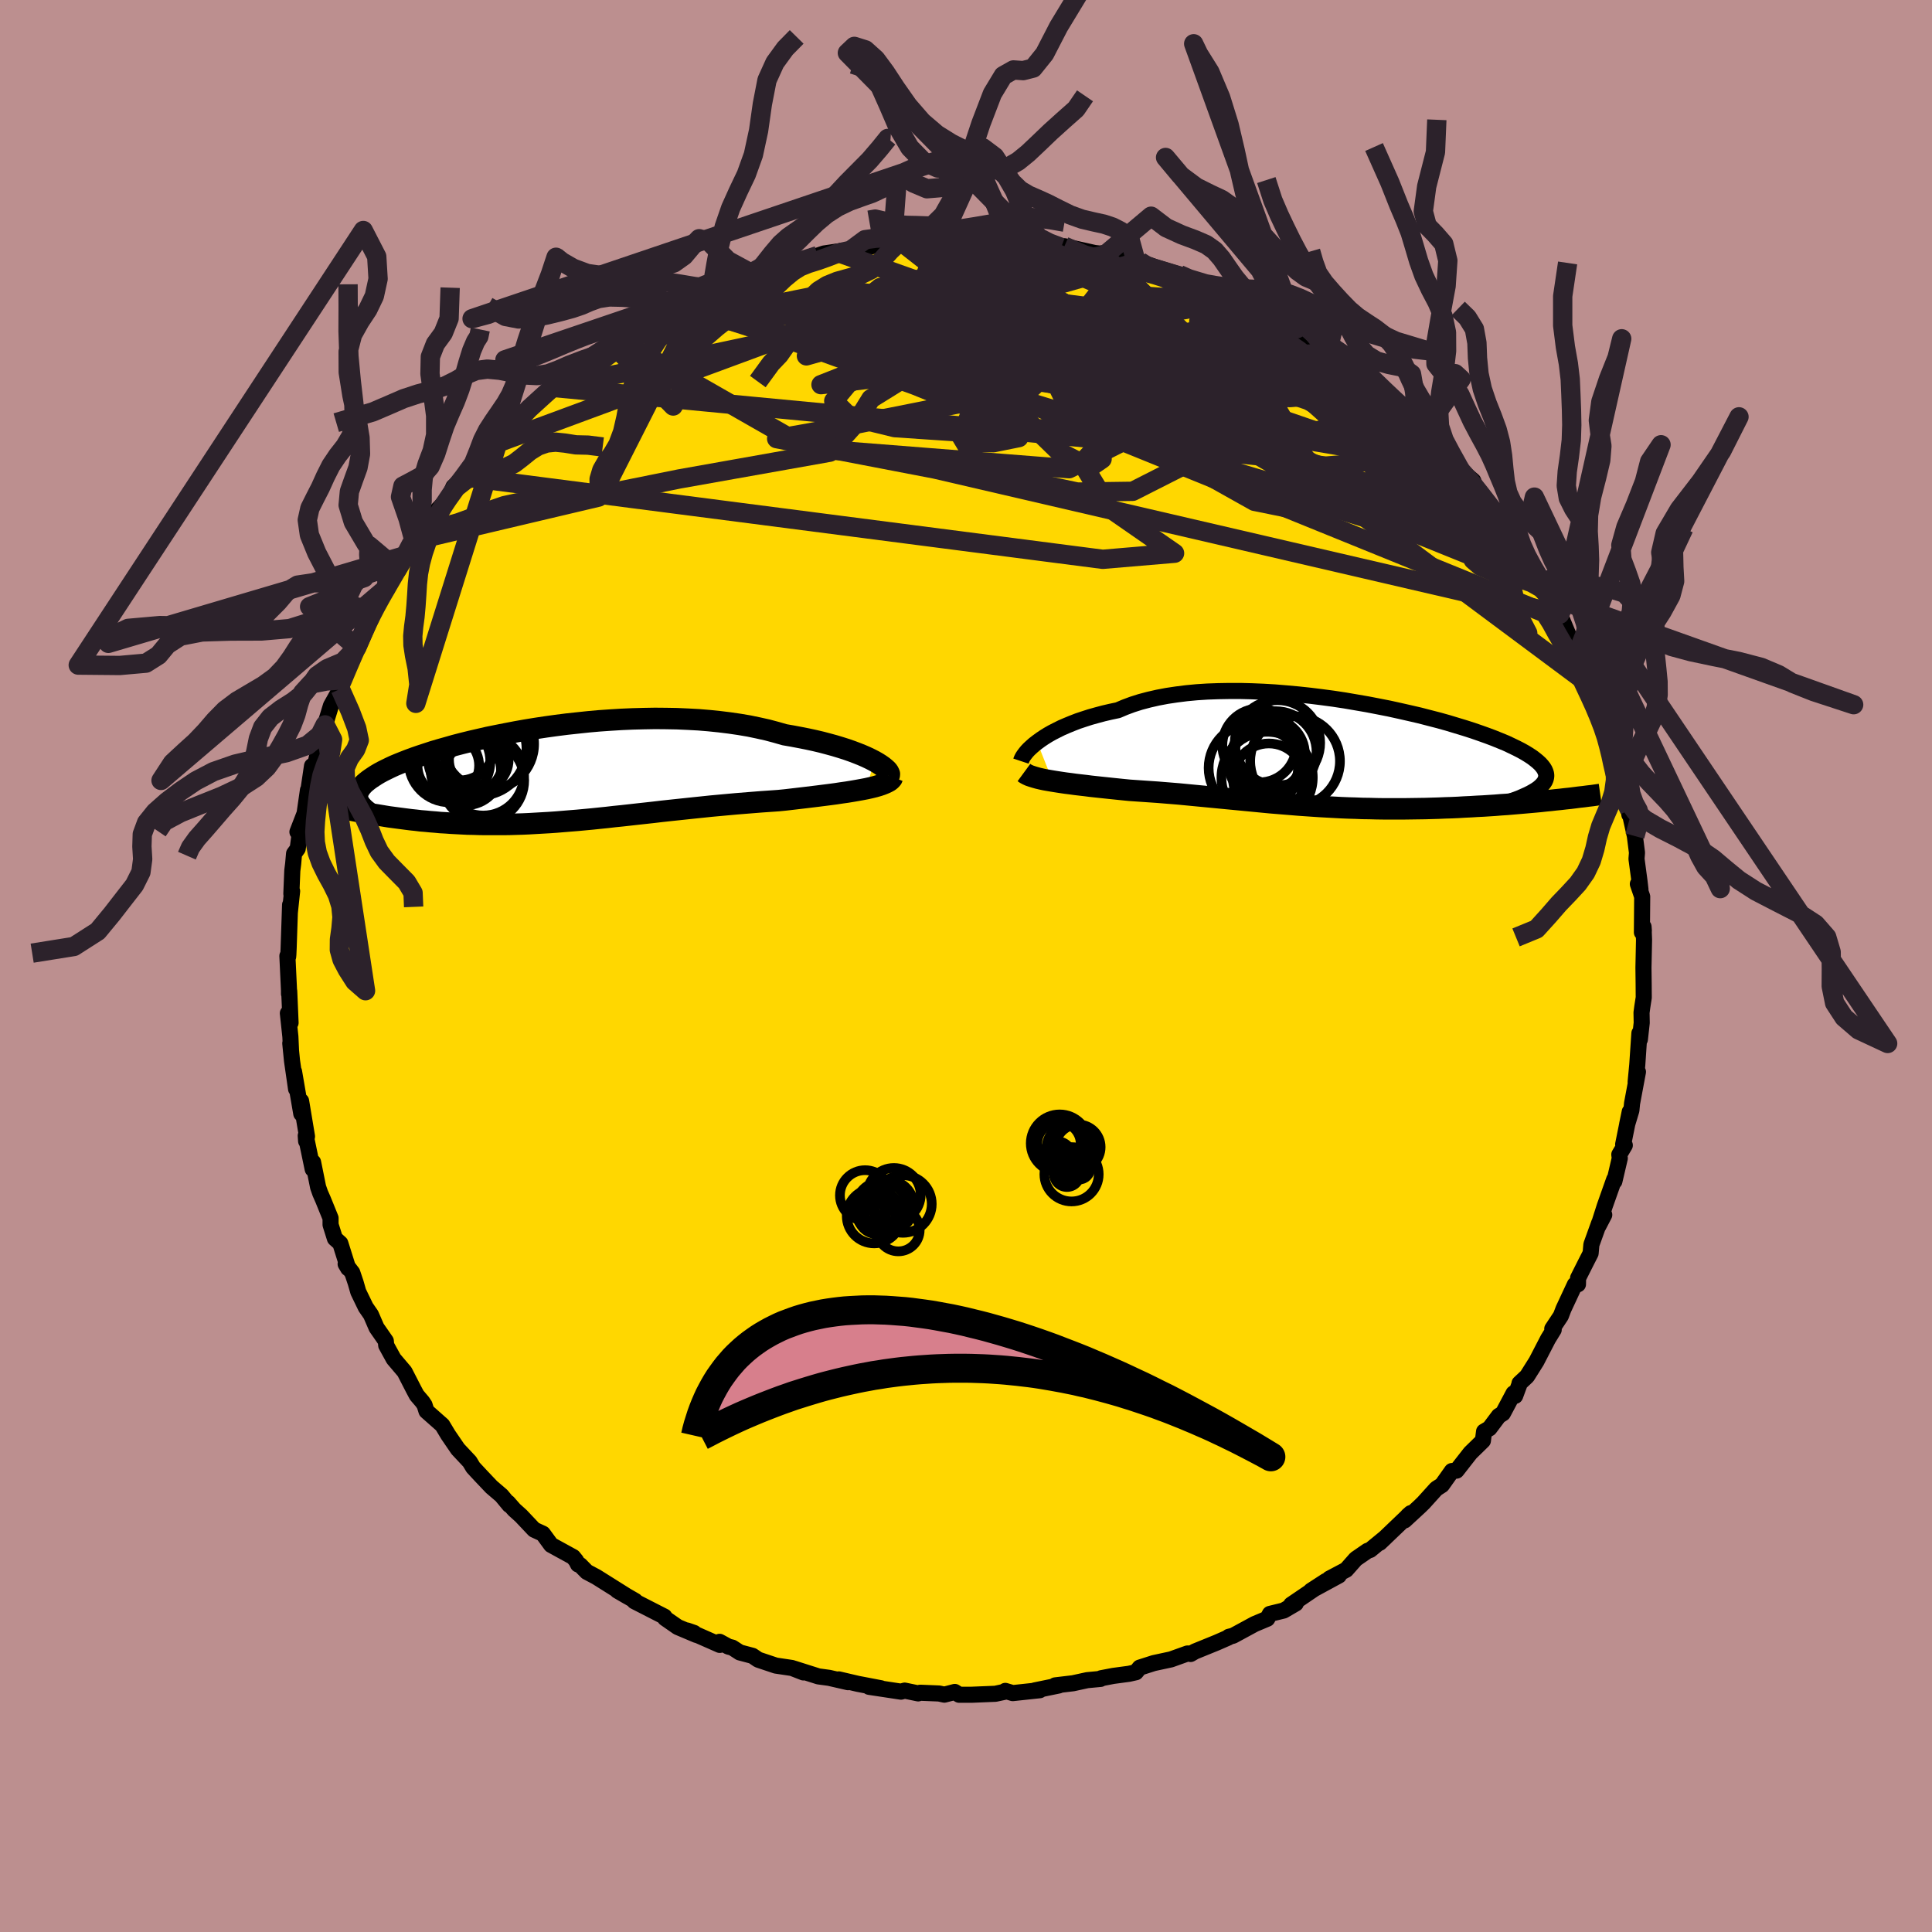 <svg xmlns="http://www.w3.org/2000/svg" width="500" height="500" viewBox="-100 -100 200 200"><defs><clipPath id="c"><path d="m33.39-1.48-.39-.2-.42-.2-.46-.2-.5-.2-.53-.2-.57-.2-.6-.19-.63-.19-.66-.18-.68-.18-.72-.17-.74-.16-.76-.15-.79-.15-.81-.14-.87-.25-.9-.24-.94-.21-.96-.2-1-.17-1.03-.15-1.05-.13-1.07-.11-1.09-.09-1.11-.06-1.13-.05-1.13-.02-1.14-.01-1.15.02-1.15.03-1.16.05-1.14.07-1.15.08-1.13.1-1.13.12-1.11.12-1.1.14L-.59-5l-1.06.16-1.04.17-1.01.18-.99.19-.96.19-.94.19-.91.21-.87.2-.85.21-.81.21-.77.22-.75.21-.71.21-.67.22-.64.21-.61.21-.57.21-.54.21-.5.2-.48.2-.43.2-.41.2-.38.19-.35.19-.32.19-.29.19-.27.18-.25.18-.21.17-.2.17-.17.18-.14.16-.12.17-.1.16-.08.16-.05.16-.04.16-.01.15.01.16.03.15.04.14.73 1.27.38.07.4.08.41.06.42.07.42.07.43.07.45.06.45.06.46.06.46.06.48.06.48.05.49.06.5.04.51.05.52.04.53.05.55.03.55.04.56.03.57.03.59.03.59.01.6.02.61.01h1.9l.65-.01.66-.02.67-.02.67-.03.69-.04.7-.04.7-.04.72-.05.72-.06.73-.06.75-.06.75-.07.75-.07.77-.08.78-.08.78-.09.79-.08.81-.09.8-.09.82-.09.82-.09.84-.1.83-.09.85-.09.85-.09.85-.09.87-.09.86-.09.87-.08.87-.08.88-.08.87-.07.87-.07.88-.07.87-.06.86-.06.71-.07.69-.08.68-.08.68-.08.66-.08.66-.08.63-.08.63-.08.6-.08.59-.09.57-.08.55-.09.52-.09.5-.09.47-.09"/></clipPath><clipPath id="b"><path d="m-31.56-1.43.34-.25.37-.25.4-.25.44-.25.47-.24.5-.25.53-.23.56-.23.59-.23.63-.21.65-.21.68-.19.71-.19.73-.17.76-.16.73-.31.78-.29.82-.26.87-.23.92-.21.95-.18 1-.15 1.03-.13 1.06-.1 1.09-.07 1.12-.04 1.14-.02h1.16l1.18.03 1.2.05 1.2.07 1.21.1 1.21.11 1.21.13 1.21.15 1.2.16 1.19.18 1.17.2 1.16.2 1.14.22 1.12.22 1.09.24 1.06.24 1.04.24 1 .26.97.25.93.26.89.27.86.26.81.26.78.27.73.26.69.26.64.26.61.25.55.26.52.25.47.24.43.24.39.24.35.23.3.23.27.22.24.22.19.21.17.22.12.2.09.21.06.2.02.2-.02.19-.05.19-.08.19-.12.18-.15.18-.18.18-.21.18-.24.17-.28.17 2.28.87-.52.06-.53.05-.54.06-.55.05-.56.05-.57.05-.58.05-.59.05-.59.05-.61.04-.61.05-.62.04-.62.04-.63.03-.64.04-.65.03-.66.04-.67.03-.68.02-.69.03-.69.02-.7.02-.7.01-.71.01-.71.01H4.3l-.73-.01-.72-.02-.74-.01-.73-.03-.73-.02-.73-.03-.74-.04-.73-.04-.73-.04-.74-.05-.73-.05-.73-.05-.73-.06-.73-.06-.74-.06-.73-.06-.73-.07-.72-.07-.73-.07-.73-.07-.73-.07-.73-.07-.73-.07-.73-.07-.73-.07-.73-.07-.73-.07-.73-.07-.73-.07-.73-.06-.74-.06-.73-.06-.73-.05-.73-.05-.73-.05-.72-.05-.6-.06-.59-.06-.58-.06-.57-.06-.57-.06-.56-.06-.55-.06-.54-.07-.53-.06-.51-.06-.51-.07-.48-.06-.48-.07-.45-.07-.44-.07"/></clipPath><filter id="a"><feTurbulence baseFrequency=".05" numOctaves="3" result="noise" type="noise"/><feDisplacementMap in="SourceGraphic" in2="noise" scale="2"/></filter></defs><rect width="100%" height="100%" x="-100" y="-100" fill="#BC8F8F"/><path fill="gold" stroke="#000" stroke-linejoin="round" stroke-width="1.667" d="m70.13.17.02 1.63.01 1.47-.15.96-.08.6.02 1.05-.19 1.72-.05-.64-.22 3.27-.17 1.78.24-1.05-.61 3.26-.07.72-.44 1.46.27-1.31-.68 3.37.17.1-.57.96.05.38-.56 2.39-.02-.2-.98 2.77-.66 2.07.61-1.17-.52.83-.81 2.25-.08.9-.52 1.02-.78 1.55-.01.64-.32.03-1.18 2.53-.27.71-.89 1.34.15.09-.59.96-1.2 2.32-.97 1.54-.78.73v.08l-.45 1.22-.17-.26-1.1 2.07-.43.27-.96 1.28-.56.33-.12.95-1.3 1.27-1.43 1.83-.48.04-1.03 1.45-.59.38-1.32 1.46-.39.38-1.56 1.44.3-.46.33-.29-3.21 3.07.58-.55-1.57 1.29-.27.09-1.22.84-.99 1.12-1.74.92.98-.32-2.89 1.57 1.54-1-3.59 2.44.48-.12-1.25.73-1.43.35-.27.5-1.31.55-2.23 1.21-.44.11-.04.07-1.21.53-2.26.92-.45.26.02-.05h-.35l-1.7.61-1.77.38-1.47.47-.39.48-.71.16-1.64.22-1.25.24-.06.07-1.38.13-1.47.32-1.85.22.38.01-2.49.51.52-.02-2.8.3-.77-.23.04.07-1.07.23-2.47.1H-.71l-.45-.29-1.08.28-.55-.12-1.95-.08-.21.07-1.4-.29-.38.11-3.3-.5 1.23.15-2.4-.46-1.97-.46.96.29-1.96-.45-1.11-.15-2.55-.81 1 .4-1.18-.46-1.68-.25-1.82-.61-.59-.4-1.32-.35-.77-.5-.4-.1-.92-.5.02.32-3.38-1.49.72.25.25.21-1.94-.82-1.31-.91-.07-.17-3.11-1.59.08-.04-1.84-1.06 1.05.61-3.23-2.03-.98-.52-.69-.7-.22-.07-.2-.39-.31-.38-2.28-1.25-.85-1.16-.91-.42-1.35-1.43-.71-.64-.64-.73.14.25-.81-.98-1.04-.89-1.1-1.16-.8-.86-.36-.6-1.22-1.3-1.01-1.48-.6-1-1.64-1.45-.2-.63-.22-.33-.59-.69-.32-.6-.94-1.83-1.13-1.33-.77-1.4-.04-.45-.66-.95-.3-.43-.58-1.34-.54-.78-.77-1.59-.27-.94-.35-1.04-.69-.9.26.44-.81-2.58-.56-.5-.45-1.43v-.68l-.78-1.92-.29-.66-.22-.63-.52-2.58-.04.72-.72-3.46.04.56.09-.49-.61-3.66.02 1.31-.75-4.36.21 1.8-.42-2.91-.18-1.82.08.83-.07-1.52-.26-2.42.28.99-.14-3.28-.02.29v-.35l-.17-3.58.08.07.02-.22.03-.66.15-4.48-.02.74.23-2.16-.08.28.1-2.41.09-.72.09-1.03.38-.52.3-2.29-.33.56.74-1.91.35-2.42h.05l.37-2.5.05.96.72-2.94.4-1.23.18-1.04-.11.35.72-2.34.97-1.73-.21.06.49-1.01.3-1.02 1.13-2.33.42-1.33 1.08-1.73-.25.12.15-.3.38-.91 1.21-1.93.41-.64.36-.52 1.06-2.21-.52 1.46 1.38-2.8.24-.26.78-1.01 1.16-1.75.46-.29.02-.14 1.15-1.21.51-1.18 1.08-1.04 1.39-1.57.74-.81 1.05-.8-.15-.15 1.32-1.49 1.36-1.17-.08.07 1.9-1.87-.76.74.72-.61 1.26-1.3 1.1-.58-.47.31 1.85-1.71 1.21-.62 1.71-1.16.74-.75.27.3.5-.54.33-.45 1.7-.78 1.77-.98.39-.4 1.66-1.11-.36.28 1.12-.41 2.28-.89 1.65-1.21-.26.4 1.02-.55.05.33 3.28-1.29-.76.07 1.75-.41 1.64-.83.9-.32 1.35-.03-1.06.01 2.52-.61.66-.22 1.21-.18 1.54-.15 2.26-.43.3-.27 1.36.19 1.53-.2-.36-.29.38-.01.79.16 2.12-.09 2.38-.22.73.03 1.29-.19.71.23 1.6-.2-.2.3 3.32.07-2.65-.35 3.63.63-.63-.3 2.03.24 1.2.4.34-.12 3.35.75-.3-.06 2.35.27-1.54-.23 2.56.47 1.03.53.35-.11.01-.04 1.54.57 2.54.78.67.37 1.8.68.81.3-.72-.25 2 .77 1.29.75.84.37 1.1.36-.05.15 2.46 1.14.5.35 1.46.62-1.2-.35 2.91 1.72 1.53.9-.03.15.27.14 2.62 1.88-1.64-1.31 2.63 1.86.66.61 1.33 1.17.59.54.61.45 2.21 1.85-.94-.49 1.6 1.34-.01.14.86.75 1.8 2.12 1.14 1.13-.02-.01 1.35 1.15.43 1.2.23-.03.62.76 1.58 2.34.26.07.18.24.19.44 1.49 2.09-.08.06 1.02 1.55.84 1.31 1.23 1.95-.98-1.31 1.46 2.38.49.76.93 2.22.26.85.49.17.44 1.09.42 1.17.5 1.26.19.64.34.99.99 2.13-.05.09.97 2.78-.28-.21.2.57.64 2.8-.41-1.6.43 1.59.94 2.94.22.78-.02.49-.07-.66.64 2.88.22 1.72-.05.64.31 2.31.1.85-.27-.56.45 1.31-.03 3.7.2-.17-.03-.41.05 1.36-.06 2.87.02 1.63" filter="url(#a)"/><path fill="#fff" d="m-31.56-1.43.34-.25.37-.25.4-.25.44-.25.47-.24.5-.25.53-.23.56-.23.59-.23.63-.21.65-.21.68-.19.71-.19.73-.17.76-.16.73-.31.78-.29.82-.26.87-.23.92-.21.95-.18 1-.15 1.03-.13 1.06-.1 1.09-.07 1.12-.04 1.14-.02h1.16l1.18.03 1.2.05 1.2.07 1.21.1 1.21.11 1.21.13 1.21.15 1.2.16 1.19.18 1.17.2 1.16.2 1.14.22 1.12.22 1.09.24 1.06.24 1.04.24 1 .26.97.25.93.26.89.27.86.26.81.26.78.27.73.26.69.26.64.26.61.25.55.26.52.25.47.24.43.24.39.24.35.23.3.23.27.22.24.22.19.21.17.22.12.2.09.21.06.2.02.2-.02.19-.05.19-.08.19-.12.18-.15.18-.18.18-.21.18-.24.17-.28.17 2.28.87-.52.06-.53.05-.54.06-.55.05-.56.05-.57.05-.58.05-.59.05-.59.05-.61.04-.61.05-.62.04-.62.04-.63.03-.64.04-.65.03-.66.04-.67.03-.68.02-.69.03-.69.02-.7.02-.7.01-.71.01-.71.01H4.3l-.73-.01-.72-.02-.74-.01-.73-.03-.73-.02-.73-.03-.74-.04-.73-.04-.73-.04-.74-.05-.73-.05-.73-.05-.73-.06-.73-.06-.74-.06-.73-.06-.73-.07-.72-.07-.73-.07-.73-.07-.73-.07-.73-.07-.73-.07-.73-.07-.73-.07-.73-.07-.73-.07-.73-.07-.73-.07-.73-.06-.74-.06-.73-.06-.73-.05-.73-.05-.73-.05-.72-.05-.6-.06-.59-.06-.58-.06-.57-.06-.57-.06-.56-.06-.55-.06-.54-.07-.53-.06-.51-.06-.51-.07-.48-.06-.48-.07-.45-.07-.44-.07" filter="url(#a)" transform="translate(38.93 -21.74)"/><path fill="#fff" d="m33.39-1.48-.39-.2-.42-.2-.46-.2-.5-.2-.53-.2-.57-.2-.6-.19-.63-.19-.66-.18-.68-.18-.72-.17-.74-.16-.76-.15-.79-.15-.81-.14-.87-.25-.9-.24-.94-.21-.96-.2-1-.17-1.03-.15-1.05-.13-1.07-.11-1.09-.09-1.11-.06-1.13-.05-1.13-.02-1.14-.01-1.15.02-1.15.03-1.16.05-1.14.07-1.15.08-1.13.1-1.13.12-1.11.12-1.1.14L-.59-5l-1.06.16-1.04.17-1.01.18-.99.19-.96.19-.94.19-.91.21-.87.2-.85.21-.81.21-.77.22-.75.21-.71.21-.67.22-.64.21-.61.21-.57.21-.54.21-.5.2-.48.2-.43.2-.41.2-.38.19-.35.19-.32.19-.29.19-.27.18-.25.18-.21.17-.2.17-.17.18-.14.16-.12.17-.1.16-.08.16-.05.16-.04.16-.01.15.01.16.03.15.04.14.73 1.27.38.07.4.08.41.06.42.07.42.07.43.07.45.06.45.06.46.06.46.06.48.06.48.05.49.06.5.04.51.05.52.04.53.05.55.03.55.04.56.03.57.03.59.03.59.01.6.02.61.01h1.9l.65-.01.66-.02.67-.02.67-.03.69-.04.7-.04.7-.04.72-.05.72-.06.73-.06.75-.06.75-.07.75-.07.77-.08.78-.08.78-.09.79-.08.81-.09.8-.09.82-.09.82-.09.84-.1.83-.09.85-.09.85-.09.85-.09.87-.09.86-.09.87-.08.87-.08.88-.08.87-.07.87-.07.88-.07.87-.06.86-.06.71-.07.69-.08.68-.08.68-.08.66-.08.66-.08.63-.08.63-.08.6-.08.59-.09.57-.08.55-.09.52-.09.5-.09.47-.09" filter="url(#a)" transform="translate(-42.91 -19.75)"/><g fill="none" stroke="#000" transform="translate(38.93 -21.74)"><path stroke-linejoin="round" stroke-width="1.667" d="m-33.24.53.04-.12.06-.14.09-.17.12-.18.15-.2.18-.22.21-.22.25-.23.27-.24.31-.24.34-.25.37-.25.4-.25.44-.25.47-.24.5-.25.53-.23.56-.23.59-.23.63-.21.65-.21.68-.19.71-.19.73-.17.76-.16.73-.31.78-.29.82-.26.87-.23.92-.21.95-.18 1-.15 1.03-.13 1.06-.1 1.09-.07 1.12-.04 1.14-.02h1.16l1.18.03 1.2.05 1.2.07 1.21.1 1.21.11 1.21.13 1.21.15 1.2.16 1.19.18 1.17.2 1.16.2 1.14.22 1.12.22 1.09.24 1.06.24 1.04.24 1 .26.97.25.93.26.89.27.86.26.81.26.78.27.73.26.69.26.64.26.61.25.55.26.52.25.47.24.43.24.39.24.35.23.3.23.27.22.24.22.19.21.17.22.12.2.09.21.06.2.02.2-.02.19-.05.19-.08.19-.12.18-.15.18-.18.18-.21.18-.24.17-.28.17-.3.17-.32.16-.36.16-.38.17-.41.16-.43.15-.45.16-.48.15-.5.16-.52.15" filter="url(#a)"/><path stroke-linejoin="round" stroke-width="2.222" d="m-32.93 1.71.15.11.2.11.22.1.27.09.29.09.32.09.34.08.37.08.4.07.41.07.44.07.45.07.48.07.48.06.51.07.51.06.53.06.54.07.55.06.56.06.57.06.57.06.58.06.59.06.6.06.72.05.73.05.73.05.73.05.73.06.74.06.73.06.73.07.73.07.73.07.73.07.73.07.73.07.73.07.73.07.73.07.73.07.73.07.72.07.73.07.73.06.74.06.73.06.73.06.73.05.73.05.74.05.73.04.73.04.74.04.73.03.73.02.73.03.74.01.72.02.73.01h2.17l.71-.01.71-.01.7-.01.7-.02.69-.02.69-.03.68-.02.67-.03.66-.04.65-.03.64-.04.63-.03.62-.04.62-.04.61-.05.61-.04.59-.05.59-.05.58-.05.57-.05.56-.05.55-.05.54-.06.53-.05.52-.06.51-.05.51-.06.49-.05.48-.06.46-.06.46-.05.45-.06.44-.05.42-.06.42-.06" filter="url(#a)"/><circle cx="-7.535" cy="-.178" r="3.69" clip-path="url(#b)" filter="url(#a)"/><circle cx="-6.855" cy="-.423" r="4.214" clip-path="url(#b)" filter="url(#a)"/><circle cx="-8.095" cy=".897" r="3.616" clip-path="url(#b)" filter="url(#a)"/><circle cx="-8.57" cy="-1.093" r="3.824" clip-path="url(#b)" filter="url(#a)"/><circle cx="-6.685" cy="-1.363" r="4.418" clip-path="url(#b)" filter="url(#a)"/><circle cx="-7.88" cy=".317" r="3.65" clip-path="url(#b)" filter="url(#a)"/><circle cx="-4.865" cy=".537" r="4.646" clip-path="url(#b)" filter="url(#a)"/><circle cx="-9.18" cy="1.237" r="4.632" clip-path="url(#b)" filter="url(#a)"/><circle cx="-7.76" cy="2.222" r="4.728" clip-path="url(#b)" filter="url(#a)"/><circle cx="-7.58" cy="2.402" r="3.7" clip-path="url(#b)" filter="url(#a)"/></g><g fill="none" stroke="#000" transform="translate(-42.91 -19.75)"><path stroke-linejoin="round" stroke-width="2.222" d="m34.92.08.05-.09.01-.12-.05-.12-.08-.15-.14-.16-.18-.16-.22-.18-.27-.19-.3-.19-.35-.2-.39-.2-.42-.2-.46-.2-.5-.2-.53-.2-.57-.2-.6-.19-.63-.19-.66-.18-.68-.18-.72-.17-.74-.16-.76-.15-.79-.15-.81-.14-.87-.25-.9-.24-.94-.21-.96-.2-1-.17-1.03-.15-1.05-.13-1.07-.11-1.09-.09-1.11-.06-1.13-.05-1.13-.02-1.14-.01-1.15.02-1.15.03-1.16.05-1.14.07-1.15.08-1.13.1-1.13.12-1.11.12-1.1.14L-.59-5l-1.06.16-1.04.17-1.01.18-.99.19-.96.19-.94.19-.91.21-.87.2-.85.21-.81.21-.77.22-.75.21-.71.21-.67.22-.64.21-.61.21-.57.21-.54.21-.5.2-.48.2-.43.2-.41.2-.38.19-.35.19-.32.19-.29.19-.27.18-.25.18-.21.17-.2.17-.17.18-.14.16-.12.17-.1.16-.08.16-.05.16-.04.16-.01.15.01.16.03.15.04.14.06.15.09.15.09.14.12.14.13.14.14.14.16.14.18.14.19.14.2.13" filter="url(#a)"/><path stroke-linejoin="round" stroke-width="2.222" d="m35.31.18-.06.15-.12.14-.17.14-.22.12-.26.12-.3.12-.33.11-.38.11-.41.1-.44.1-.47.09-.5.09-.52.09-.55.09-.57.08-.59.09-.6.08-.63.08-.63.08-.66.08-.66.08-.68.08-.68.08-.69.08-.71.07-.86.06-.87.06-.88.07-.87.07-.87.07-.88.08-.87.08-.87.08-.86.09-.87.09-.85.09-.85.09-.85.09-.83.09-.84.1-.82.09-.82.09-.8.09-.81.09-.79.08-.78.09-.78.08-.77.08-.75.07-.75.07-.75.06-.73.06-.72.06-.72.05-.7.04-.7.04-.69.04-.67.03-.67.02-.66.02-.65.01h-1.9l-.61-.01-.6-.02-.59-.01-.59-.03-.57-.03-.56-.03-.55-.04-.55-.03-.53-.05-.52-.04-.51-.05-.5-.04-.49-.06-.48-.05-.48-.06-.46-.06-.46-.06-.45-.06-.45-.06-.43-.07-.42-.07-.42-.07-.41-.06-.4-.08-.38-.07-.38-.07-.38-.07-.36-.07-.35-.07-.35-.08-.33-.07-.33-.07-.32-.07-.31-.08-.31-.07" filter="url(#a)"/><circle cx="-10.682" cy="-1.005" r="3.188" clip-path="url(#c)" filter="url(#a)"/><circle cx="-6.532" cy="-3.24" r="4.732" clip-path="url(#c)" filter="url(#a)"/><circle cx="-7.522" cy="-1.61" r="3.088" clip-path="url(#c)" filter="url(#a)"/><circle cx="-7.072" cy="-.045" r="4.22" clip-path="url(#c)" filter="url(#a)"/><circle cx="-10.557" cy="-1.42" r="4.224" clip-path="url(#c)" filter="url(#a)"/><circle cx="-7.417" cy="-2.725" r="4.828" clip-path="url(#c)" filter="url(#a)"/><circle cx="-8.872" cy="-1.735" r="3.914" clip-path="url(#c)" filter="url(#a)"/><circle cx="-9.522" cy="-3.105" r="3.644" clip-path="url(#c)" filter="url(#a)"/><circle cx="-7.107" cy=".53" r="4.282" clip-path="url(#c)" filter="url(#a)"/><circle cx="-8.867" cy="-.535" r="3.636" clip-path="url(#c)" filter="url(#a)"/></g><g fill="none" stroke="#2C222B" stroke-linejoin="round" stroke-width="2"><path d="M51.18-51.37 32.59-62.96l-6.16-1.97-5.84-.33-9.12-.71-8.98-.19-4.59 1.11 1.46 2.14 6.15 2.14 7.85 1.14 6.65-.22 3.68-1.24.27-1.56-2.61-1.23-4.34-.54-4.73.2-4.18.72-3.62.72H.63l-4.31-1.35-2.79-2.53.85-2.06-2.39 1.46-34.59 7.38" filter="url(#a)"/><path d="M55.63-45.89 34.12-61.62l-9.96-4.21-6.77 1.38-8.88 1.8-9.93.18-7.95-1.09-4.51-1.3-1.55-.8.42-.21 2.13.2 4.25.55 6.53 1.16 7.86 2.02 7.07 2.42 3.3 1.31-3.36-1.46-9.06-3.65-1.28-1.47 39.56 4.42" filter="url(#a)"/><path d="M-5.68-74.94 27.21-61.8l4.49.98-4.47-2.43-7.08-1.82-7.56-.09-4.58 1.9 2.01 3.77 9.09 5.06 12.8 5.09 11.44 3.56 6.5.88.97-1.84-3.12-3.41-6.83-3.28-16.78-3.59-50.13-12.89" filter="url(#a)"/><path d="m-51.98-50.65 66.13 8.55 7.44-.63-6.75-4.68L12-52.09l3-3.24 4.89-2.22 2.63-2.14-.97-2.45-2.6-2.15-.93-.43 1.89 2.68.65 5.58-9.89 4.98-27.06-2.13-19.6-11.2" filter="url(#a)"/><path d="m-32.52-66.57 14.99-1.73 16.34-1.64 5.88-.98-1.41.06-2.43 1.34 1.09 2.67 5.74 3.65 8.44 3.72 7.83 2.71 4.4.95-.37-.81-4.7-1.94-7.26-2.18-7.48-1.68-5.79-.79-3.69.18-2.71.94-3.09 1.46-3.11 1.93-1.57 2.54-2.68 2.98-15.58 2.77-26.68 5.38" filter="url(#a)"/><path d="m13.24-73.82-1.6 2.36-11.47-.03-8.01.66-1.84 1.52 3.47 1.67 5.29 1.33 3.24.93-.77.8-4.16 1.03-5.34 1.44-4.2 1.77-1.54 1.85 1.64 1.62 4.68 1.14 6.97.47 7.73-.27 6.19-1.02 2.34-1.72-2.6-2.24-6.51-2.41-7.24-2.1-3.15-1.69 4.28-2.51-7.13-5.58" filter="url(#a)"/><path d="M-13.48-73.94 23.51-60.8l.26-2-8.12-3.3-4.92-1.26-1.08 1.02-.51 2.75-2.08 3.5-3.32 3.13-2.77 1.97-.41.78 2.28.04 2.63-.53-1.64-1.73-9.1-3.68-13.34-4.82-9.33-3.02-2.53-.13" filter="url(#a)"/><path d="M61.47-36.42-3.2-51.44l-16.4-3.15 7.28-1.31 11.65-2.32 7.41-2.99 3.25-2.48 2.23-1.07 3.52.65 5.2 2.11 5.99 2.82 5.43 2.49 3.79 1.3 1.64-.21-.45-1.44-2.39-2.13-4.51-2.35-7.3-2.24-10.76-1.74-13.68-.58-12.89 1.24-2.33 1.68L18-72.93" filter="url(#a)"/><path d="M64.7-29.02 27.45-56.75 6.79-65.09-5.26-68l-4.39-1.62.76-.61 3.16 1 3.79 2.92 3.81 4.45 3.89 4.84 3.89 3.79 3.16 1.62 1.28-.88-1.24-2.75-2.73-3.48-1.55-3.17 1.83-2.42 3.98-1.68 1.59-.82-.11.66 25.47 5.17" filter="url(#a)"/><path d="m13.24-73.82 17.21 20.41-8.74-1.1-11.6-2.75-6.96-2.13-.49-1.86 3.52-1.52 4.3-.69 3.55.56 3.03 1.67 3.31 2.13 3.88 1.69 3.9.63 2.97-.4 1.18-.84-1.3-.78-4.53-1.09-7.81-2.52-7.42-4.1 2.51-3.18 15.02 1.1" filter="url(#a)"/><path d="m43.91-58.66-4.18.94-15.27-6.39-11.36-4.07-5.67-.75-2 1.52.68 2.92 3.69 3.67 6.55 3.58 7.68 2.32 5.94.08 1.97-2.25-2.08-3.41-3.69-2.41-1.29.9 4.87 5.5 11.24 8.33 8.8 2.99L37.48-63.7" filter="url(#a)"/><path d="m3.62-75.36 4.42 12.54 19.17 9.68 7.86.5-2.56-4.5-7.55-5.16-8.63-3.81-7.87-2.13-6.31-.74-4.05.4-.89 1.42 2.8 2.28 5.97 2.76 7.48 2.56 6.93 1.67 4.82.3 2.16-1.06-.35-1.98-2.54-2.35-4.66-2.28-7.28-1.86-11.57-.7-19.71 2.68-30.21 11.16" filter="url(#a)"/><path d="m18-72.93 18.91 12.15 6.02 4.03 1.16 2.54-4.68.49-10.21-1.75-12.18-2.8-9.53-2.35-4.12-1.13.79-.01 2.91.5 2.5.26 1.69-.45 1.94-1.03 1.9-.84-1.78.15-9.23 1.12-9.41.42 30.68-8.6" filter="url(#a)"/><path d="m27.93-68.96-20.49 3.9-19.91 3.88-2.54 1 7.25-.83 7.12-1.8 2.45-2.03-1.86-1.54-3.73-.78-3.12-.19-.65.3 3.15 1.06 7.72 2.42 11.98 4.06 14.11 5.07 12.66 4.68 8.18 3.23 3.3 2.05-1.1-.41L38.7-62.84" filter="url(#a)"/><path d="m58.43-41.51-15.75-7.24L23.9-55.6l-4.91-1.18 3.81 1.26 5.11 1.56 3.58 1.63 2.19 1.93.86 1.95-1.16 1.06-3.51-.71-4.69-2.63-3.51-3.46-.15-2.42 3.81.09 5.35 1.73.49-1.08-10.55-8.86-7.38-9.09" filter="url(#a)"/><path d="m-34.29-65.59 21.55-4.35 19.25 2.33 10.99 3.92 3.74 3.2 2.51 3.09 4.87 3.61 5.88 3.39 2.91 1.8-3.02-.6-8.36-2.48-9.2-2.87-3.79-1.67 5.3.36 11.07 1.94 5.17 1.57-17.34-1.86-59.84-5.67" filter="url(#a)"/><path d="m14.05-73.78 12.73 12.36-3.31 9.13-6.21 3.15-5.73.08-5.92-1.26L1-52.34l-1.53-2.54 1.19-2.77 1.96-2.7 1.29-2.38.77-1.76 1.55-.87 3.37.17 5.04 1.15 5.29 1.87 3.72 2.28 1.55 2.57 2.53 3.2 11.42 4.3 13.36-.41" filter="url(#a)"/><path d="m-1.18-75.25 12.34 7.22-5.02 6.57-10.3.96-4.89-1.56 1.28-.69 4.28 1.26 4.55 2.27 3.41 1.57 1.69-.39-.2-2.56-1.71-3.68-1.91-2.86.21-.11L7.6-64.3l8.86 1.95L2.95-75.08" filter="url(#a)"/><path d="M57.41-43.06 36.72-55.4l4.26 1.97 2.53.33-2.77-2.52-5.33-2.94-5.48-1.81-4.99-.55-4.64.2-4.3.39-3.83.08-3.77-.8-4.13-1.94-3.24-2.57.23-2.03-1.24-.27-32.15.89m28.57-8.06 1.75.07 1.24.05 1.06.02.98.05.94.08.9.12.86.16.83.21.85.28.9.32.97.37 1.04.42 1.1.51 1.15.56 1.13.53 1.01.43.63.36-.39.2m-20.24-4.8.57-.2 1.07-.32 1.39-.68 1.46-1.43 1.39-2.46 1.3-3.38 1.22-3.66 1.18-3.08 1.13-1.87 1.05-.59 1.01.07 1.03-.26 1.19-1.48 1.45-2.81 2.05-3.38" filter="url(#a)"/><path d="m-21.55-60.5 1.37-1.88.85-.89.76-1.08.68-1.34.63-1.36.6-1.18.65-.94.75-.73.9-.56 1.03-.42 1.15-.32 1.2-.33 1.16-.56 1.05-.92.93-1.04.76-.72.23-.32m-1.17.49.63-3.21.24-3.22.63-.71 1.1.7 1.38.58 1.45-.12 1.39-.63 1.28-.65 1.17-.37 1.1-.12 1.05-.1 1.01-.29.99-.57 1.02-.83 1.1-1.04 1.22-1.17 1.34-1.21 1.31-1.16.93-1.36m59.75 47.37-.29 2.5-.11 1.55-.15 1.31-.15 1.3-.09 1.32v1.32l.09 1.32.14 1.32.13 1.34.01 1.36-.21 1.37-.46 1.37-.64 1.35-.68 1.3-.58 1.26-.35 1.22-.08 1.2.17 1.15.35.98.41.74.19.78-.53 1.9" filter="url(#a)"/><path d="m-11.94-74.09 1.49-1.1 1.12-.15.95-.04.83-.05.76-.06.84-.08.98-.11 1.14-.14 1.24-.17 1.26-.19 1.22-.19 1.13-.18 1.06-.18 1-.18.93-.2.89-.2.88-.15.92-.03 1.02.09 1.17.17 1.31.23m-22.14 2.91-1.31.29-1.12.43-1.02.36-.93.29-.85.34-.81.51-.83.69-.86.82-.9.83-.92.73-.93.58-.9.48-.86.45-.82.53-.83.65-.86.75-.88.77-.81.73-.66.73-.5.94-.2 1.31" filter="url(#a)"/><path d="m-15.35-73.54-1.39.45-.64.52-.66.71-.85.67-1.01.51-1.07.37-1.04.36-.97.43-.87.54-.79.65-.73.78-.73.91-.74 1.04-.71 1.12-.62 1.15-.5 1.18-.4 1.29-.45 1.44-.79 1.45-5.67-5.78.71-.61 1.11-.71 1.12-.7 1-.67.92-.6.91-.56.97-.52 1-.51 1.01-.48.96-.44.93-.39.93-.37.95-.36 1.02-.39 1.06-.42 1.09-.44 1.08-.43.96-.35.63-.2-.25-.03" filter="url(#a)"/><path d="m-16.81-72.94-1.2.17-1.18.39-1.16.48-1.11.5-1.05.46-1 .41-.96.37-.94.36-.95.39-.98.42-1.01.46-1.01.48-1 .49-.98.53-.97.57-.97.62-.96.63-.89.62-.77.55-.64.47-.61.44-.78.57-1.23.94" filter="url(#a)"/><path d="m-18.16-72.91-1.02.54-1.11.7-1.03.7-.93.72-.88.7-.84.58-.81.47-.82.45-.83.62-.82.9-.76 1.1-.63 1.12-.54.97-.56.77-.56.55m8.61-9.4.01-.32.75-.88.89-1.13.85-1 .81-.72.82-.57.87-.61.97-.82 1.06-1.05 1.13-1.24 1.19-1.28 1.2-1.21 1.16-1.17 1.04-1.21.84-1.04.29.02m-13.88 14.23-2.96-1.6-1.92-1.94-1.05-.33-.73.77-.84 1-1.04.74-1.17.39-1.19.17-1.18.15-1.19.24-1.28.26-1.43.1-1.54-.22-1.45-.54-1.15-.66-.66-.52" filter="url(#a)"/><path d="m-25.02-70.46-.88-.08-.97-.01-1.1.45-1.12.61-1.08.54-1.05.43-1.05.39-1.06.42-1.05.46-1.01.47-.98.43-.95.38-.95.34-1.01.35-1.07.41-1.15.47-1.18.5-1.16.48-1.1.43-1.04.39-.94.36-.7.14-.11-.65 22.71-7.71-.75.25-.97.03-1.36-.16-1.49-.25-1.42-.21-1.3-.1h-1.27l-1.27.09-1.24.2-1.15.31-1.04.4-.97.41-.98.33-1.09.26-1.26.24-1.44.23-1.55.17-1.5.13-1.27.22-1.12.45-1.67.45 49.81-16.85-2.27.7-1.64.49-1.09.49-.8.56-.75.6-.86.56-1 .47-1.14.4-1.21.44-1.21.58-1.15.74-1.05.88-.96.93-.89.89-.87.8-.89.71-.95.63-1.01.6-1.04.56-1.05.53-1.02.47-.88.37-.61.23-.12-.08-1.65 1.21-1.17 1.82-.85.85-.87.32-.84.48-.77.84-.7 1.08-.62 1.12-.56 1.04-.47.99-.38 1.08-.28 1.27-.27 1.46-.34 1.47-.48 1.29-.59 1-.6.82-.48.83-.28.94.01.88.49.25 10.05-19.83.9-1.04.39-1.01.26-1.52.36-1.89.5-1.99.66-1.91.79-1.75.83-1.74.73-2.03.54-2.5.39-2.75.48-2.47.82-1.81 1.07-1.47 1.18-1.2" filter="url(#a)"/><path d="m-27.43-69.1 1.06-.63.73-.05.85.16 1.04.24 1.16.25 1.22.26 1.22.3 1.2.35 1.14.38 1.05.4 1 .36.98.35 1.04.44 1.16.69 1.28.93 1.34.97 1.26.69 1.05.38.97.51-23.03-6.09-1.03-.41-.98-.42-1.09-.06-1.32-.03-1.45-.1-1.36-.03-1.11.17-.91.33-.85.37-.97.33-1.18.32-1.39.34-1.5.3-1.47.12-1.35-.26-1.85-1.04m-15.67 12.03 1.95-.57 1.84-.54 1.64-.7 1.54-.67 1.52-.5 1.46-.37 1.31-.44 1.13-.56 1.03-.6 1.06-.44 1.16-.15 1.29.12 1.34.26 1.31.23 1.22.06 1.11-.18 1.05-.39 1.19-.52 1.47-.56 1.74-.6" filter="url(#a)"/><path d="m68.69-16.16-.59-1.24-.57-1.43-.36-1.15-.22-.95-.19-.89-.22-.9-.26-.96-.34-1.02-.41-1.06-.45-1.07-.48-1.06-.48-1.02-.46-.99-.46-.94-.46-.89-.48-.86-.51-.85-.56-.96-.62-1.13-.64-1.01-85.19-34.6-.71.39-.81.42-1.05.56-1.13.57-1.07.55-.98.53-.95.57-.95.61-.95.65-.91.63-.86.6-.82.55-.8.52-.85.54-.91.59-.98.68-.99.74-.92.76-.83.73-.8.72-.86.78-.82.75-6.77 7.05.99-1.36.52-1.29.43-1.14.51-1.01.62-.96.64-.93.61-.9.51-.89.41-.95.32-1.03.28-1.13.3-1.22.39-1.27.47-1.4.56-1.64.65-1.89.74-1.93.59-1.78-14.51 46.18.31-1.94-.18-1.7-.27-1.33-.16-1.06-.02-.94.09-.95.14-1.04.1-1.1.08-1.15.07-1.14.12-1.11.21-1.08.29-1.07.37-1.08.39-1.06.4-1.01.44-.91.51-.84.58-.87.68-1.01.82-1.07-1.59 2.22.71-1.04 1.11-.87 1.36-.55 1.39-.33 1.23-.32 1-.48.83-.64.8-.65.84-.52.89-.31.92-.09.98.1 1.12.18 1.27.03 1.51.19m-18.75 8.69-.09-1.97.15-1.1v-1.2l.12-1.31.39-1.31.53-1.4.36-1.65v-1.99l-.29-2.2-.3-2.13.04-1.77.52-1.33.81-1.11.61-1.52.11-3.19M67.53-19.88l.73 2.04.51 1.08.56.79.97.83 1.57.92 1.97 1 1.93 1.04 1.58 1.08 1.3 1.1 1.37 1.12 1.74 1.12 2.14 1.11 2.21 1.13 1.83 1.19L89.1-3l.46 1.55.02 1.73-.01 1.82.35 1.73.97 1.49 1.5 1.29 3.02 1.41-31.63-46.9.35 1.25.55 1.25.42 1.09.31 1.02.28 1 .3 1.01.3 1.05.28 1.1.23 1.17.18 1.22.11 1.25.06 1.24.01 1.17v1.08l.04.95.06.78.09.58.18.79" filter="url(#a)"/><path d="m-57.14-44.03 1.05-.85 1.33-.45 1.19-.26 1.06-.31 1.07-.39 1.16-.45 1.22-.48 1.28-.44 1.35-.29 1.4-.1 1.4.01 1.29-.05 1.15-.19 1.04-.28 1-.22.84-.1.27.34-19.1 4.51-.62-2.28-.78-2.25.25-1.12.95-.5 1.04-.57.83-.96.58-1.33.47-1.47.48-1.42.54-1.28.54-1.23.48-1.27.43-1.36.39-1.38.39-1.25.4-.94.34-.53.15-.72m-7.1 22.12-.8 1.53-.45.77-.46.76-.5.86-.53.91-.52.91-.47.86-.41.79-.39.8-.41.89-.49 1.09-.58 1.28-.6 1.39-.54 1.28-.45 1.03" filter="url(#a)"/><path d="m-58.76-40.97-3.03-2.55-.04.92.1 1.37-.57 1.03-1.37.48-1.92.07-1.98-.02-1.62.24-1.14.69-.9 1.06-1.13 1.13-1.73.87-2.52.45-3.23.05-3.62-.06-3.28.29-1.88.91-.16.64 30.54-9.03-1.25 1.29-1.79.34-1.39.49-.74.83-.44.95-.55.86-.81.78-1.03.78-1.07.89-.97 1.01-.81 1.11-.72 1.13-.77 1.07-.94.98-1.2.87-1.37.81-1.39.82-1.23.93-1.04 1.06-.97 1.13-1.04 1.09-1.15 1.04-1.24 1.15-1.18 1.81 23.26-19.85.18-.82-.74-1.64-1.5-2.24-1.29-2.18-.54-1.77.13-1.41.44-1.24.45-1.24.26-1.4-.05-1.69-.34-2.05-.5-2.33-.38-2.39-.01-2.14.45-1.74.77-1.38.82-1.24.67-1.39.39-1.78-.14-2.31-1.39-2.7-29.51 44.99 4.3.04 2.71-.24 1.3-.82.9-1.09 1.38-.89 2.22-.43 2.95-.09 3.22-.01 2.91-.25 2.14-.67 1.26-.96.89-.81 1.32-.13 1.9.47 1.22-.1-1.78 4.15-4.89-4.22 1.29-.52 1.18-.35.05-1.04-.76-1.69-1.02-1.97-.76-1.86-.22-1.54.27-1.21.53-1.06.56-1.09.52-1.15.57-1.13.7-1.04.76-.97.64-1.09.32-1.44-.05-1.9-.27-2.33-.24-2.55-.09-2.58.01-2.48-.01-2.38m-16.68 59.15.37-.85.66-.92.86-.97.89-1.03.92-1.07.99-1.11.94-1.15.75-1.21.48-1.25.28-1.29.26-1.27.44-1.17.8-1.02 1.12-.86 1.25-.79 1.09-.85.75-.93.63-.9 1.03-.72 1.66-.7 1.42-1.5" filter="url(#a)"/><path d="m-83.68-13.98.66-.97 1.72-.92 2.08-.84 2.18-.87 1.99-.94 1.57-1.01 1.11-1.05.79-1.08.65-1.1.61-1.09.54-1.08.41-1.09.31-1.14.39-1.13.82-.9 1.62-.31 1.74-.13m-.28.95 1.05 2.36.65 1.71.26 1.24-.37.96-.65.91-.45 1.01.03 1.14.48 1.27.74 1.35.73 1.34.58 1.28.46 1.18.52 1.09.77 1.06 1.03 1.05 1.04 1.05.66 1.11.06 1.45" filter="url(#a)"/><path d="m-66.35-24.96.78 1.52-.21 1.37-.5 1.21-.39 1.13-.24 1.15-.17 1.18-.14 1.2-.12 1.17-.07 1.13.05 1.1.21 1.08.39 1.07.54 1.1.61 1.1.55 1.12.35 1.13.11 1.14-.1 1.16-.16 1.15-.01 1.08.28 1.01.54 1.03.78 1.22 1.11.97-4.19-27.52-.53 1.05-1.29 1.06-2.19.77-2.69.57-2.61.61-2.24.78-1.83.96-1.57 1.06-1.41 1.07-1.23 1.09-.89 1.11-.44 1.19-.04 1.27.08 1.32-.18 1.33-.67 1.34-1.09 1.4-1.24 1.6-1.47 1.78-2.47 1.58-4.32.69M66.87-22.67l.29 1.51.06.86.01 1.07-.17 1.24-.38 1.23-.5 1.16-.47 1.12-.34 1.15-.27 1.21-.37 1.24-.58 1.22-.81 1.14-.97 1.05-1.01 1.05-1.04 1.2-1.26 1.39-2.12.87m17.38-42.36-1.08 2.3.04 1.75.08 1.44-.39 1.48-.92 1.68-1.17 1.81-1.05 1.78-.69 1.61-.38 1.48-.27 1.45-.28 1.48-.17 1.42.04 1.18-.06.87-1.15.92-.2-.57 1.01.73.89.78.6.83.72.93.89.98.92.95.87.91.8.92.75 1.03.68 1.19.59 1.29.56 1.29.63 1.14.76.83.64.57.1.86-19.24-40.53-.18.79.24 1 .42 1.14.46 1.21.48 1.24.52 1.17.58 1.08.64 1.02.64 1.02.59 1.07.5 1.12.38 1.16.26 1.16.19 1.13.18 1.09.18 1.09.18 1.1.19 1.13.26 1.16.34 1.13.09.72.65-1.01.44-1.47.49-1.52.74-1.62 1.2-1.83 1.44-1.96 1.2-1.84.57-1.56-.09-1.33-.44-1.31-.26-1.54.46-1.99 1.46-2.48 2.22-2.88 2.16-3.14 1.8-3.56-14.98 28.82.16-1.08 1.04-1.55 1.08-1.68.75-1.55.49-1.45.32-1.43.12-1.42-.17-1.36-.45-1.28-.48-1.27-.11-1.47.52-1.86.98-2.29.94-2.42.54-2.08 1.18-1.74-8.36 21.87.01-1.05.52-1.32.31-1.47.02-1.51-.01-1.54.06-1.53.05-1.5-.05-1.46-.09-1.52.04-1.68.32-1.9.51-1.97.43-1.82.12-1.48-.2-1.25-.17-1.4.26-1.92.79-2.35.89-2.23.48-1.94-6.41 28.51.81-1.89.62-1.72.78-1.78.5-1.74-.05-1.5-.53-1.21-.7-1.07-.55-1.1-.21-1.28.1-1.48.23-1.61.19-1.63.05-1.58-.03-1.56-.06-1.57-.07-1.6-.19-1.6-.31-1.74-.28-2.22v-3.04l.51-3.44" filter="url(#a)"/><path d="m60.98-37.18-.81-1.28-.61-.66-.99-.56-1.35-.48-1.48-.38-1.38-.38-1.1-.47-.75-.65-.45-.83-.33-.92-.4-.86-.62-.68-.9-.43-1.12-.22-1.25-.12-1.29-.13-1.29-.22-1.25-.37-1.18-.49-1.06-.48-1.13-.18-1.59-.02 20.87 8.43 2.08-1 .24-1.36-.63-1.18-.85-1.02-.86-.89-.83-.77-.8-.69-.72-.7-.6-.81-.45-.99-.27-1.17-.15-1.31-.13-1.38-.21-1.37-.35-1.33-.49-1.34-.55-1.38-.5-1.48-.34-1.57-.16-1.63-.06-1.58-.26-1.43-.73-1.18-.96-.93" filter="url(#a)"/><path d="m60.5-38.25-1.04-1.64-.85-1.34-.73-1.14-.64-1-.58-.89-.55-.8-.54-.76-.56-.76-.59-.78-.61-.79-.62-.8-.62-.78-.65-.77-.71-.81-.8-.88-.9-.97-.96-1.04-.82-.89-.34-.42M60.5-38.25l1.87-1.51 1.69.28 2.31.32 1.81.56.85.94.29 1.15.32 1.11.69.93 1.15.76 1.58.64 2 .54 2.37.5 2.54.5 2.34.61 1.82.77 1.44.88 2.17.86 4.15 1.36-31.39-11.2-1.01-1.67-.81-1.38-.65-1.2-.5-1.11-.37-1.08-.27-1.04-.24-1.03-.29-1.01-.36-1.01-.41-1.02-.43-1.02-.43-1.04-.47-1.04-.55-1.06-.63-1.15-.68-1.29-.65-1.4-.61-1.34-.67-1.06-1.14-1.05" filter="url(#a)"/><path d="m57.49-43.12-1.01-1.43-.64-.73-.73-.44-.97-.35-1.09-.36-1.03-.44-.9-.54-.82-.61-.83-.64-.88-.64-.96-.63-1-.63-.99-.59-.99-.5-1-.37-1.08-.18-1.2-.01-1.33.15-1.41.2-1.4.11-1.26-.16-1-.54-.62-.62.01.65m16.8 1.04-.29-.54-.67-1.2-.71-1.34-.47-1.42-.09-1.63.22-1.92.35-2.11.25-2.12-.01-1.93-.35-1.66-.61-1.44-.71-1.35-.67-1.42-.54-1.51-.45-1.52-.43-1.43-.53-1.34-.65-1.52-.92-2.32-1.64-3.68" filter="url(#a)"/><path d="m51.18-51.37-1.12-1.4-.81-1.58-.53-1.39-.47-1.1-.53-.91-.59-.87-.59-1-.56-1.16-.56-1.26-.63-1.25-.72-1.1-.83-.91-.91-.7-.92-.6-.89-.6-.85-.72-.85-.87-.87-.95-.85-.98-.68-.99-.41-1.13-.33-1.14M50.04-52.5l-2.02-.76-.96-.81-.66-.7-.7-.53-.84-.41-.98-.33-1.11-.28-1.16-.29-1.14-.37-1.04-.5-.94-.57-.87-.52-.88-.34-.96-.11-1.05.08-1.21.1-1.58-.08-2.19-.81" filter="url(#a)"/><path d="m47.38-55.37 3.87-5.38-.62-.57-1.24-.07-.74-.93-.03-2.04.5-2.9.58-3.13.18-2.63-.42-1.73-.86-.99-.86-.88-.4-1.5.35-2.58.91-3.56.14-3.34" filter="url(#a)"/><path d="m45.79-56.85.05-.26-.71-.77-.87-.81-.88-.83-.89-.86-.87-.85-.85-.77-.83-.68-.83-.58-.83-.56-.85-.6-.88-.67-.89-.73-.86-.75-.83-.72-.83-.68-.94-.7-.99-.77-.5-.72 15.08 13.31-.13-.05-.89-.56-.98-.66-.99-.69-.99-.68-.99-.64-.97-.56-.97-.44-.97-.35-.99-.29-1-.33-.98-.41-.95-.5-.91-.57-.88-.6-.88-.56-.9-.51-.94-.43-.98-.35-1.01-.27-1.07-.2-1.14-.15-.99-.11-.19.02 22.63 10.38-.53.49.42.58.64.79.74.98.76 1.05.75 1.03.67.98.59.95.5.95.47.93.49.9.54.83.6.75.62.71.62.72.55.81.49.95.41 1.09.33 1.19.28 1.2.24 1.11.28.98.43.95.53.98-11.42-21.9-.29-3.05-.32-1.87-1-.72-1.34-.27-1.28-.36-1.02-.62-.76-.87-.61-1.04-.56-1.1-.62-1.09-.71-1.04-.78-1-.8-.99-.78-1.04-.74-1.12-.72-1.23-.69-1.31-.66-1.34-.63-1.33-.65-1.51-.68-2.1" filter="url(#a)"/><path d="m41.33-60.98-1.56-.73-1.01.02-1 .01-1.02-.06-1.11-.06h-1.21l-1.25.06-1.21.07-1.13-.02-1.02-.17-.93-.35-.87-.46-.87-.41-.94-.25-1.04-.11-1.1-.1h-.96l-.4.69 16 .01.47.15-.53-.56-.76-.61-.84-.67-.88-.76-.86-.83-.83-.85-.81-.84-.81-.83-.81-.89-.76-1.03-.7-1.24-.62-1.45-.57-1.57-.57-1.54-.63-1.32-.75-.98-.95-.68-1.19-.56-1.45-.72-1.63-1.21-1.56-1.87 17.06 20.29-1.16 1.26-.8-.23-.95-.59-1.09-.36-1.17-.07-1.18.11-1.2.18-1.19.23-1.2.25-1.17.24-1.1.15-1.02-.03-.91-.17-.85-.25-.84-.22-.92-.14-1.07-.07-1.26.05-1.41.26-1.32.54-.81 1.1 22.35-2.38.54-2.4-.06-2.8-.68-1.57-1.03-.57-1.03-.43-.92-.67-.85-.88-.86-.88-.87-.87-.86-.95-.78-1.18-.65-1.47-.54-1.76-.48-2.05-.51-2.37-.63-2.68-.88-2.83-1.11-2.63-1.17-1.87-.51-1.06 10.67 29.5-1.01-.9-.95-.89-1.01-.65-.96-.54-.89-.61-.82-.77-.77-.93-.71-1.01-.67-.97-.71-.82-.87-.62-1.13-.49-1.4-.52-1.62-.74-1.56-1.19-6.17 5.19 1.27.05.77.04.84.07.87.09.88.14.95.21 1.04.29 1.13.36 1.15.39 1.1.38 1.02.37.94.35.92.35.93.35.97.35.98.33.98.33 1.01.39 1.1.52.94.48" filter="url(#a)"/><path d="m32.78-66.59.34 1.4.43 1.22.93.72 1.04.51.92.51.78.6.7.71.65.81.64.94.59 1.06.55 1.16.48 1.22.42 1.24.37 1.2.35 1.11.39.98.48.87.59.83.65.97.62 1.2.45 1.23-.01.76" filter="url(#a)"/><path d="m28.77-68.59-1.17.05-1.13-.31-1.07.01-1.05.26-1.09.25-1.15.1-1.21-.01h-1.21l-1.19.11-1.1.23-.99.23-.9.11-.82-.07-.79-.15-.81-.12-.91.02-1.06.15-1.19.21-1.17.3-1.07.74 17.67-3.75.14.11.9.47 1.01.59.92.66.84.73.82.75.84.72.86.65.89.59.91.58.89.6.86.66.78.75.69.81.63.87.61.88.65.88.72.88.76.91.75.96.72.97.85 1.02 1.42 1.34-3.63.3-.25-.89-.38-1.12-.61-1.04-.71-.96-.69-.87-.67-.77-.7-.65-.75-.58-.8-.58-.81-.66-.76-.81-.67-1-.59-1.16-.56-1.2-.61-1.13-.7-.97-.8-.74-.92-.54-1-.37-1.03-.26-.92-.24-.54-.39-.17-1.05" filter="url(#a)"/><path d="m22.08-71.58.92.41.98.34.87.22.9.16.98.15 1.07.13 1.13.08 1.17.05 1.17.07 1.15.15 1.09.28 1.04.4 1.03.48 1.04.5 1.06.47 1.06.44 1.03.41.99.41.96.44 1.02.48 1.12.54 1.25.58 1.31.53 1.27.15-30.05-9.07-.71-2.58-.94-.72-.82-.42-.9-.3-1.06-.23-1.19-.28-1.23-.44-1.18-.58-1.12-.57-1.05-.48-.97-.42-.88-.52-.82-.8-.85-1.2-.95-1.46-1.22-.92-9.69 21.44.96-.67.71-.25.57-.16.67-.31.85-.5 1.01-.63 1.1-.69 1.1-.7 1.06-.67 1-.65.94-.58.9-.53.87-.48.87-.48.91-.52.96-.56 1.03-.53 1.12-.42 1.21-.29 1.27-.19 1.28-.18 1.16-.19.77-.17-.33-.17" filter="url(#a)"/><path d="m10.19-74.51 2.07.9 1.16.32.84.31.75.42.72.52.73.6.74.67.78.75.84.84.9.93.91.97.84 1.03.7 1.11.54 1.26.42 1.4.42 1.45.49 1.29.56.99.44.77-.03.88m-30.59-7.2-.07-.55.35-1.36.81-1.04 1.11-.67 1.21-.37 1.17-.16 1.09-.08.99-.16.94-.37.88-.56.83-.51.78-.15.75.37.79.64.93.2 1.13-1.05 1.23-2.45.85-1.94m-.34.12-1.23-.46-1.11-.57-.92-1.23-.8-1.79-.77-1.84-.83-1.43-.93-.95-1.03-.65-1.14-.57-1.25-.59-1.37-.69-1.49-.93-1.52-1.3-1.45-1.67-1.27-1.81-1.09-1.66-.99-1.34-1.08-.97-1.14-.36-.72.68L7.25-74.73l-1.8-.69-.76-.37-.79-.11-.91-.03-.98-.05-1.04-.12-1.13-.14-1.23-.16-1.31-.12-1.28-.09-1.17-.04-.97-.02-.79-.06-.74-.14-.83-.24-.92-.21-.63.11" filter="url(#a)"/><path d="m-11.71-93.35 1.51.48 1.2 1.58.96 2.15 1.01 2.35 1.21 2.07 1.4 1.43 1.49.68 1.46.07 1.32-.11 1.17.33 1.04 1.28.96 2.15.88 2.21.57 1.2-.85.12" filter="url(#a)"/></g><g fill="none" stroke="#000"><circle cx="10.93" cy="18.882" r="2.596" filter="url(#a)"/><circle cx="10.838" cy="21.126" r="1.228" filter="url(#a)"/><circle cx="10.45" cy="21.534" r="1.346" filter="url(#a)"/><circle cx="9.462" cy="19.646" r="1.49" filter="url(#a)"/><circle cx="9.622" cy="18.422" r="2.252" filter="url(#a)"/><circle cx="9.698" cy="18.358" r="2.994" filter="url(#a)"/><circle cx="11.07" cy="20.366" r="1.398" filter="url(#a)"/><circle cx="10.926" cy="21.562" r="2.812" filter="url(#a)"/><circle cx="11.602" cy="18.746" r="2.336" filter="url(#a)"/><circle cx="11.722" cy="20.958" r="1.146" filter="url(#a)"/><circle cx="-8.044" cy="24.826" r="2.642" filter="url(#a)"/><circle cx="-8.772" cy="24.966" r="2.636" filter="url(#a)"/><circle cx="-9.764" cy="25.778" r="1.504" filter="url(#a)"/><circle cx="-9.224" cy="25.822" r="1.928" filter="url(#a)"/><circle cx="-7.464" cy="23.682" r="2.774" filter="url(#a)"/><circle cx="-8.556" cy="26.09" r="1.93" filter="url(#a)"/><circle cx="-7.004" cy="27.33" r="2.21" filter="url(#a)"/><circle cx="-9.508" cy="25.878" r="2.836" filter="url(#a)"/><circle cx="-10.444" cy="23.742" r="2.606" filter="url(#a)"/><circle cx="-6.528" cy="24.638" r="2.982" filter="url(#a)"/></g><path fill="#D77F8C" stroke="#000" stroke-linejoin="round" stroke-width="3" d="m-28.01 48.64.13-.57.15-.55.17-.54.17-.53.19-.52.2-.5.21-.49.22-.48.24-.46.25-.46.25-.43.27-.43.29-.41.29-.4.3-.39.32-.37.32-.37.34-.35.35-.33.36-.33.37-.31.38-.3.39-.28.4-.28.41-.26.43-.25.43-.24.44-.22.45-.22.46-.2.48-.18.48-.18.49-.17.5-.15.51-.14.52-.13.53-.11.53-.11.55-.09.56-.08.56-.07.57-.06.59-.04.59-.03.6-.03.6-.01h.62l.62.02.63.02.64.04.65.05.66.05.66.07.67.09.68.09.69.1.69.12.7.13.71.13.71.15.72.16.73.18.74.18.74.19.75.21.75.21.77.23.76.23.78.25.78.26.79.27.79.28.8.29.8.31.81.31.82.32.82.33.82.35.83.35.84.37.84.37.85.39.85.4.86.4.86.42.86.43.88.43.87.45.88.46.88.47.89.48.89.48.9.5.9.51.9.52.91.53.91.53.91.55.92.56-.59-.33-.6-.32-.59-.31-.6-.31-.6-.31-.59-.3-.6-.29-.59-.29-.6-.28-.59-.28-.6-.27-.6-.26-.59-.26-.6-.25-.59-.25-.6-.24-.6-.24-.59-.23-.6-.22-.59-.22-.6-.21-.59-.2-.6-.2-.6-.2-.59-.18-.6-.19-.59-.17-.6-.17-.59-.16-.6-.16-.6-.15-.59-.15-.6-.13-.59-.14-.6-.12-.59-.12-.6-.11-.6-.11-.59-.1-.6-.1-.59-.09-.6-.08-.6-.07-.59-.07-.6-.06-.59-.06-.6-.05-.59-.04-.6-.04-.6-.03-.59-.02-.6-.02-.59-.01H-1.2l-.6.01-.6.02-.59.02-.6.03-.59.04-.6.04-.59.05-.6.06-.6.06-.59.07-.6.08-.59.08-.6.1-.6.09-.59.11-.6.11-.59.12-.6.13-.59.13-.6.14-.6.15-.59.15-.6.16-.59.17-.6.18-.59.18-.6.19-.6.19-.59.21-.6.21-.59.22-.6.23-.59.23-.6.24-.6.25-.59.25-.6.26-.59.27-.6.28-.6.29-.59.29-.6.3-.59.31-.6.31" filter="url(#a)"/></svg>